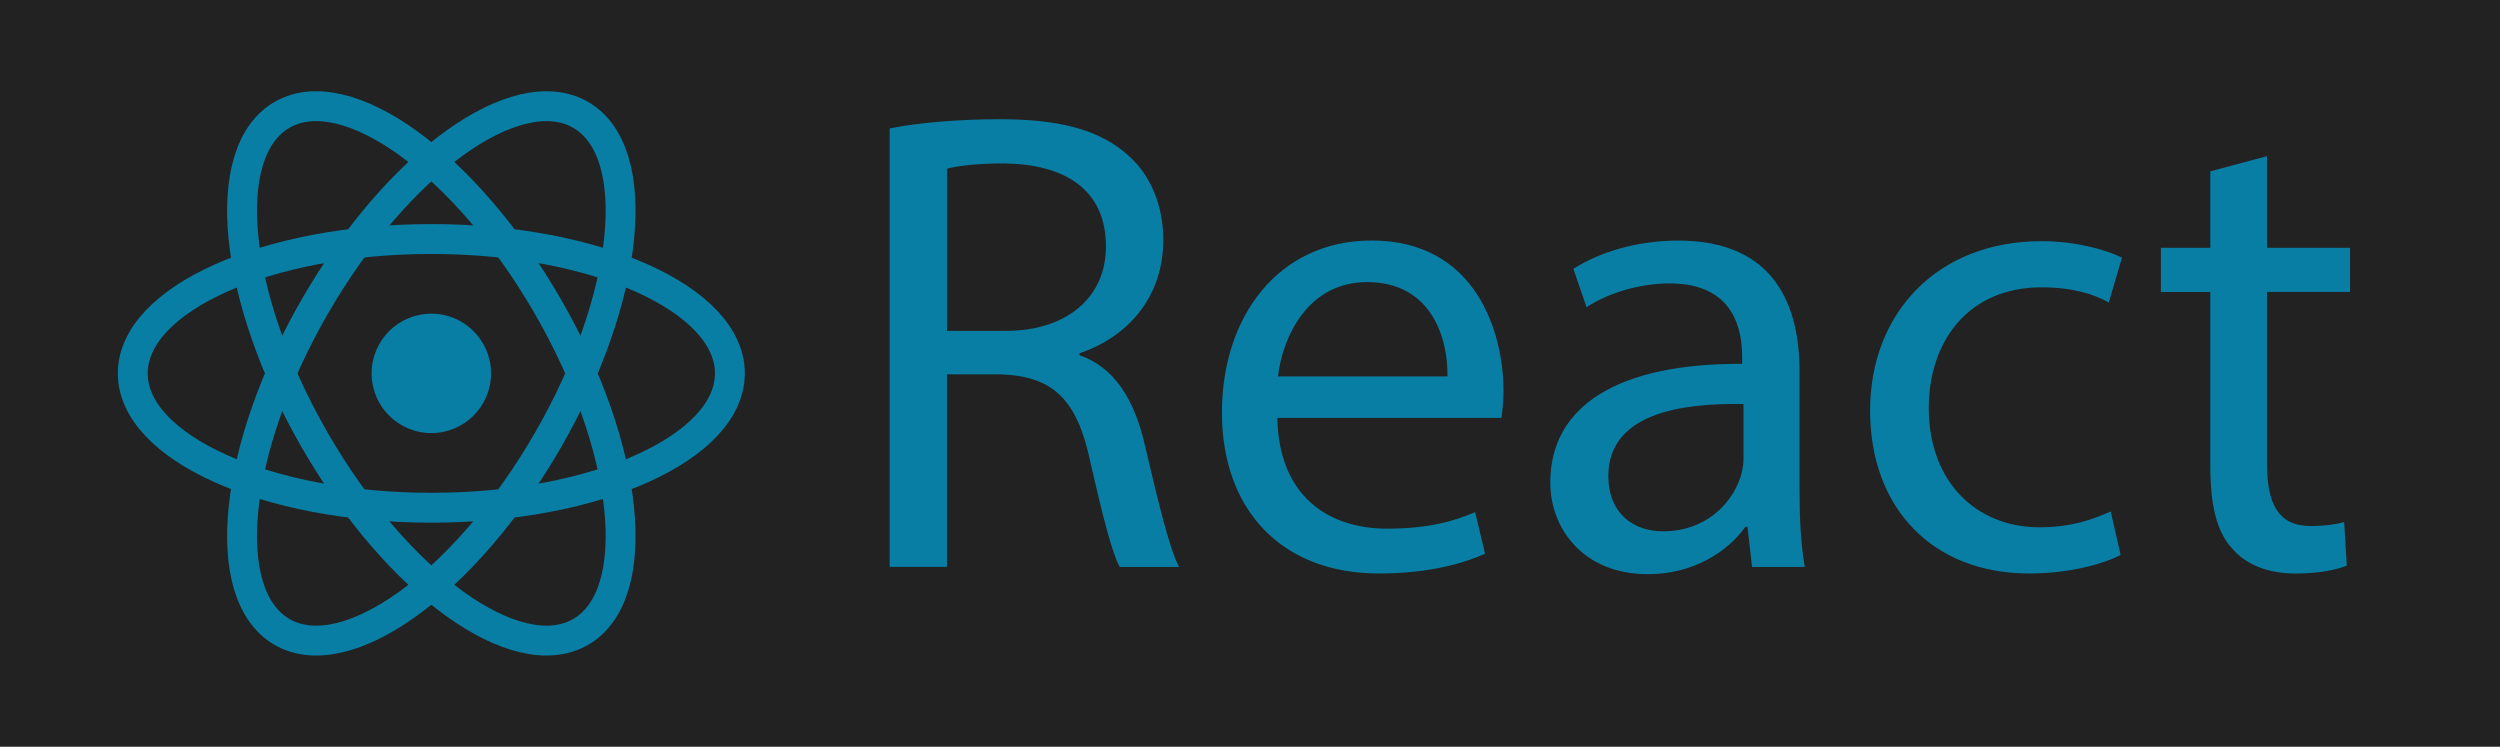 <svg xmlns="http://www.w3.org/2000/svg" viewBox="0 0 836.95 250"><path d="M0 0h836.95v250H0z" style="fill:#222"/><path d="M297.84 43c9.71-1.99 23.62-3.09 36.86-3.09 20.53 0 33.77 3.75 43.04 12.14 7.5 6.62 11.7 16.78 11.7 28.25 0 19.65-12.36 32.67-28.03 37.97v.66c11.48 3.97 18.32 14.57 21.85 30.02 4.86 20.75 8.39 35.1 11.48 40.84h-19.87c-2.43-4.19-5.74-17-9.93-35.54-4.42-20.53-12.36-28.25-29.8-28.92h-18.1v64.45h-19.2zm19.21 67.77h19.65c20.53 0 33.55-11.26 33.55-28.25 0-19.2-13.91-27.59-34.21-27.81-9.27 0-15.89.88-18.98 1.77v54.3ZM427.63 139.9c.44 26.27 17.22 37.08 36.64 37.08 13.91 0 22.29-2.43 29.58-5.52l3.31 13.91c-6.84 3.09-18.54 6.62-35.54 6.62-32.89 0-52.54-21.63-52.54-53.86s18.98-57.61 50.11-57.61c34.88 0 44.15 30.68 44.15 50.33 0 3.97-.44 7.06-.66 9.05zm56.95-13.9c.22-12.36-5.08-31.56-26.93-31.56-19.64 0-28.25 18.1-29.8 31.56zM586.56 189.79l-1.55-13.46h-.66c-5.96 8.39-17.44 15.89-32.67 15.89-21.63 0-32.67-15.23-32.67-30.68 0-25.83 22.96-39.95 64.23-39.73v-2.21c0-8.83-2.43-24.72-24.28-24.72-9.93 0-20.31 3.09-27.81 7.95l-4.42-12.8c8.83-5.74 21.63-9.49 35.1-9.49 32.67 0 40.62 22.29 40.62 43.71v39.95c0 9.27.44 18.32 1.77 25.6h-17.66Zm-2.87-54.52c-21.19-.44-45.25 3.31-45.25 24.06 0 12.58 8.39 18.54 18.32 18.54 13.91 0 22.74-8.83 25.83-17.88.66-1.99 1.1-4.19 1.1-6.18zM709.95 185.81c-5.08 2.65-16.33 6.18-30.68 6.18-32.23 0-53.2-21.85-53.2-54.52s22.51-56.73 57.39-56.73c11.48 0 21.63 2.87 26.93 5.52l-4.41 15.01c-4.64-2.65-11.92-5.08-22.52-5.08-24.5 0-37.75 18.1-37.75 40.39 0 24.72 15.89 39.95 37.08 39.95 11.04 0 18.32-2.87 23.84-5.3l3.31 14.57ZM758.95 52.27v30.68h27.81v14.79h-27.81v57.61c0 13.24 3.75 20.75 14.57 20.75 5.08 0 8.83-.66 11.26-1.32l.88 14.57c-3.75 1.54-9.71 2.65-17.22 2.65-9.05 0-16.33-2.87-20.97-8.17-5.52-5.74-7.5-15.23-7.5-27.81V97.75h-16.55V82.96h16.55v-25.6l18.98-5.08Z" style="fill:#087ea4"/><circle cx="144.4" cy="125" r="19.99" style="fill:#087ea4"/><ellipse cx="144.4" cy="125" rx="99.95" ry="44.98" style="fill:none;stroke:#087ea4;stroke-width:10px"/><ellipse cx="144.4" cy="125" rx="44.98" ry="99.95" style="fill:none;stroke:#087ea4;stroke-miterlimit:4;stroke-width:10px" transform="rotate(-30 144.408 124.994)"/><ellipse cx="144.4" cy="125" rx="99.95" ry="44.98" style="fill:none;stroke:#087ea4;stroke-miterlimit:4;stroke-width:10px" transform="rotate(-60 144.407 125)"/></svg>